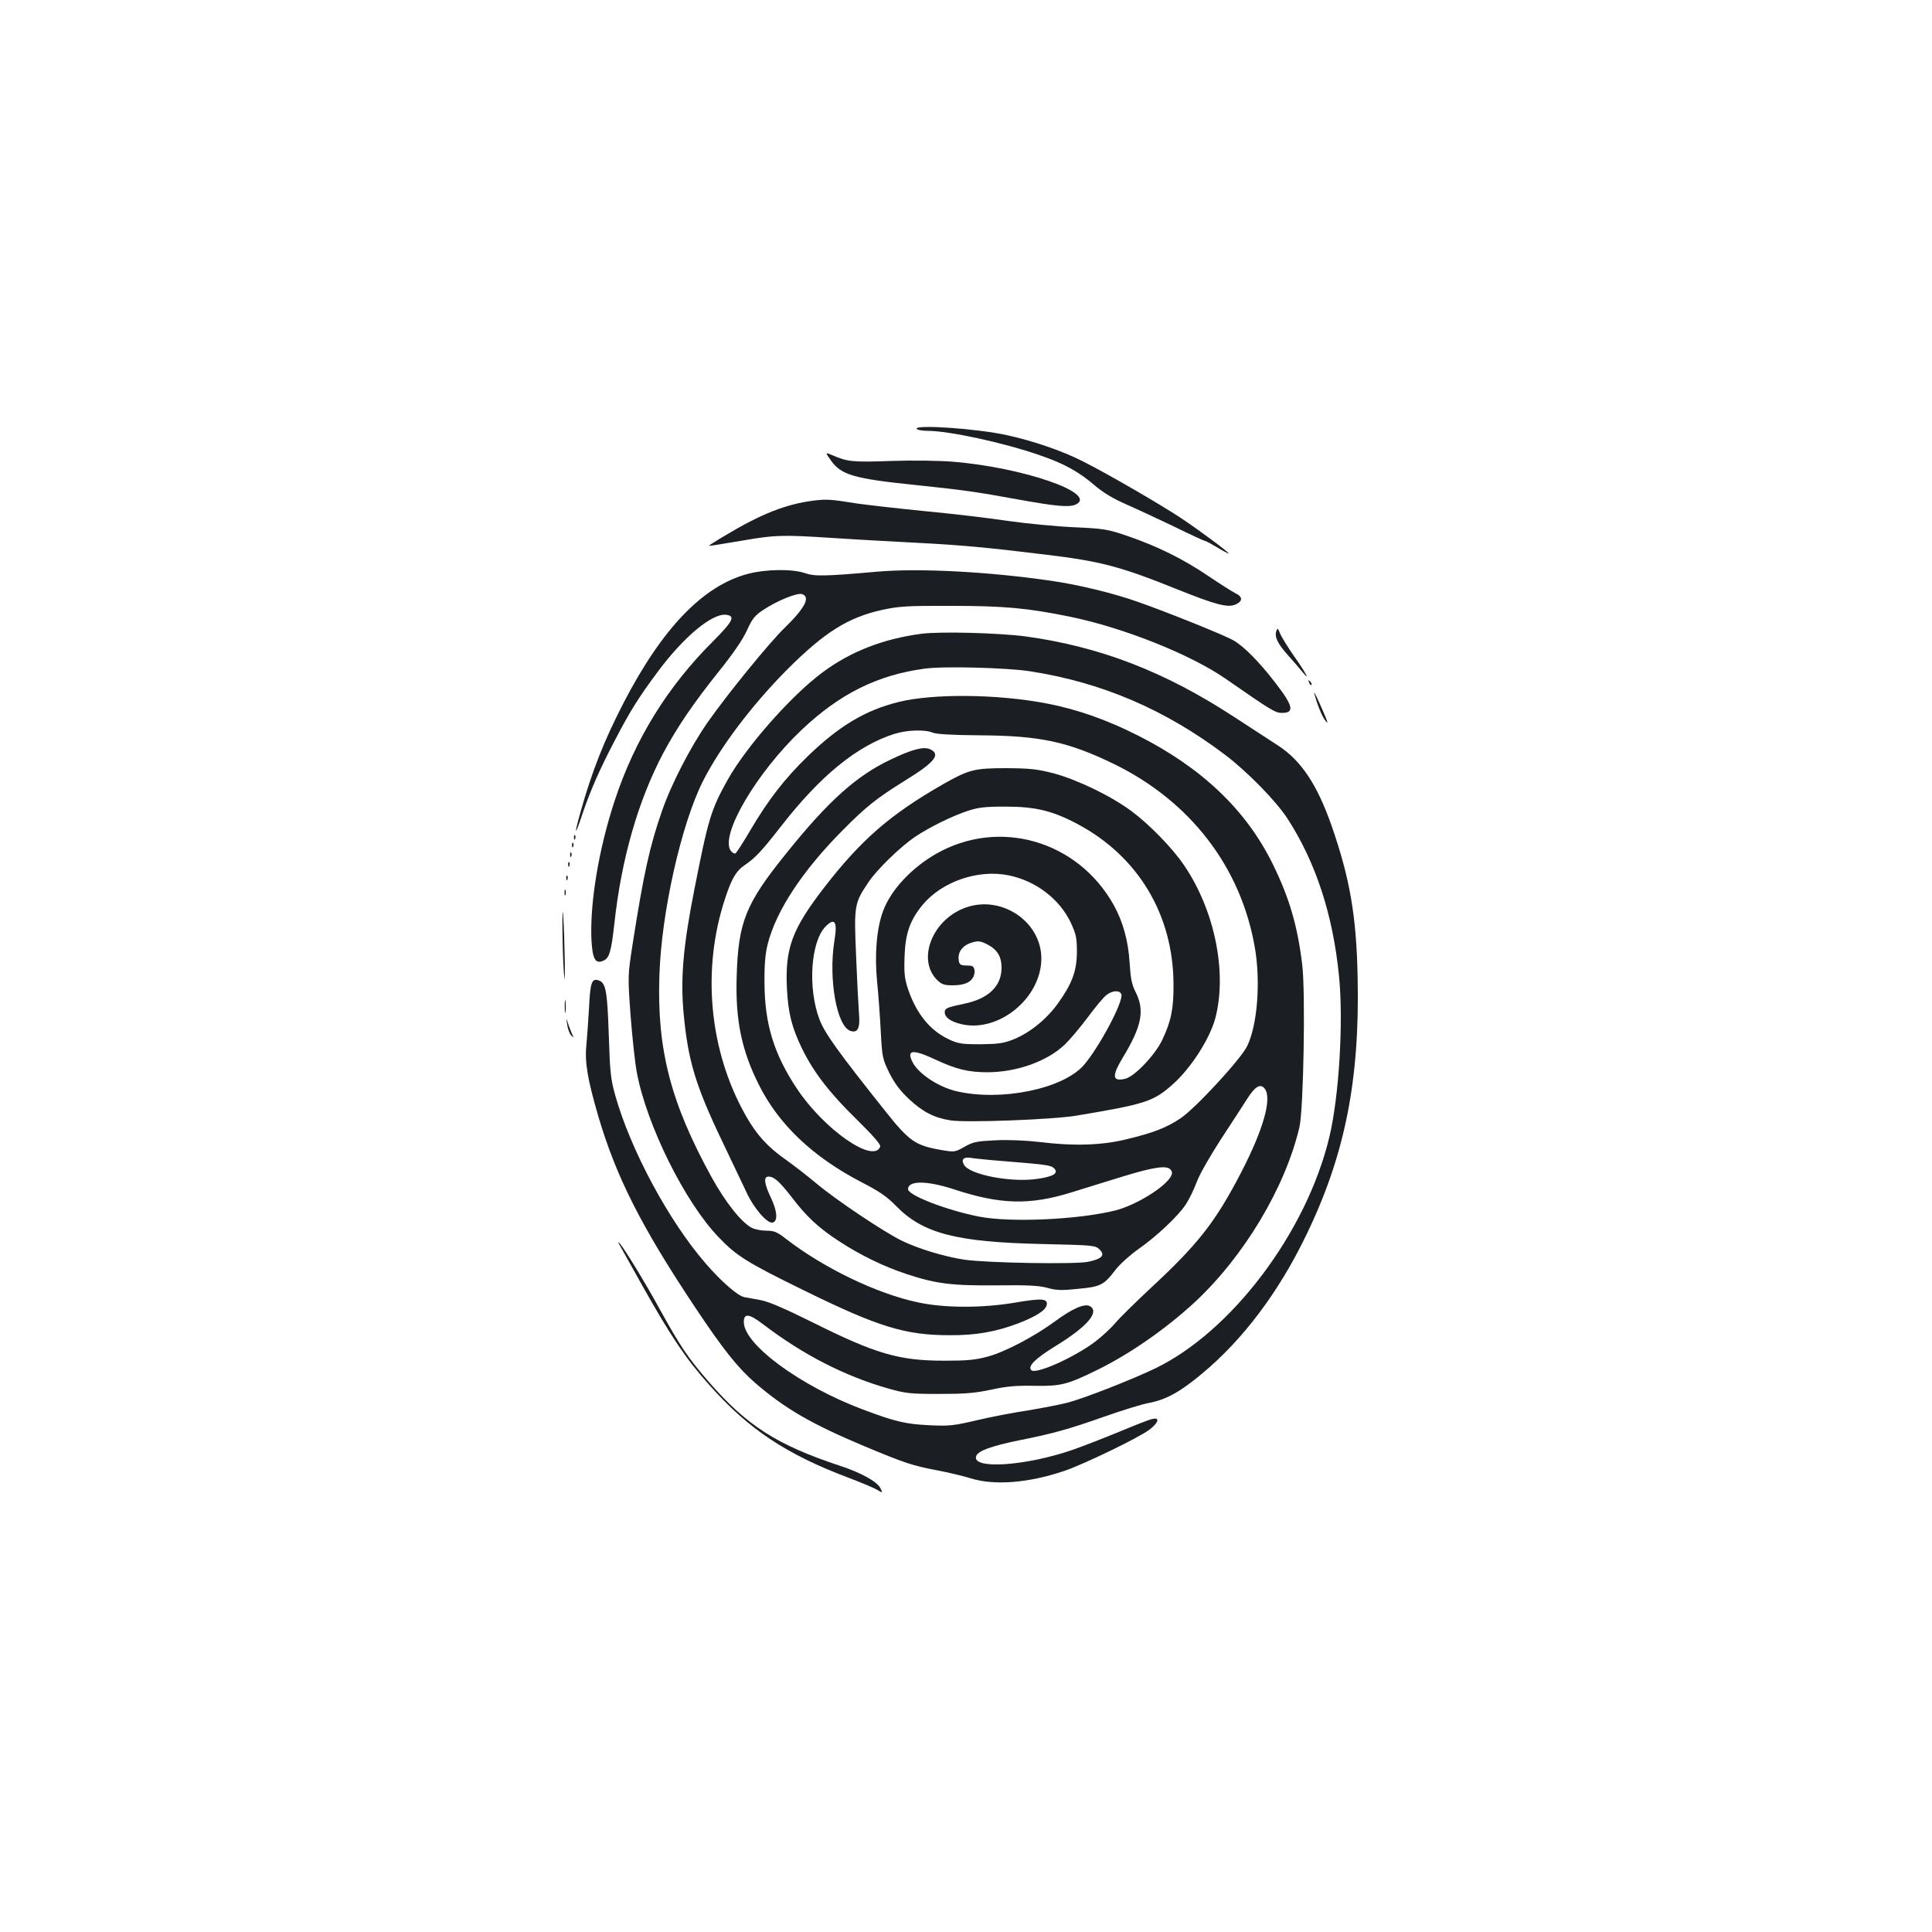<?xml version="1.0" standalone="no"?>
<!DOCTYPE svg PUBLIC "-//W3C//DTD SVG 20010904//EN"
 "http://www.w3.org/TR/2001/REC-SVG-20010904/DTD/svg10.dtd">
<svg version="1.0" xmlns="http://www.w3.org/2000/svg"
 width="1000pt" height="1000pt" viewBox="0 0 1000 1000"
 preserveAspectRatio="xMidYMid meet">
<g transform="translate(0,1000) scale(0.1,-0.1)"
fill="#1b1f23" stroke="none">
<path d="M4745 7780 c3 -5 28 -10 55 -10 112 0 394 -61 581 -126 126 -43 204
-86 287 -158 42 -36 96 -68 160 -96 53 -23 166 -76 250 -116 83 -41 155 -74
160 -74 4 0 33 -16 65 -35 31 -19 57 -32 57 -30 0 7 -149 118 -248 184 -107
71 -383 231 -511 295 -104 53 -260 106 -391 134 -155 34 -480 56 -465 32z"/>
<path d="M4302 7615 c52 -73 120 -93 433 -125 250 -26 314 -35 539 -76 198
-36 264 -41 297 -24 108 58 -276 190 -636 220 -76 6 -211 8 -325 4 -197 -7
-224 -4 -302 30 -38 16 -38 16 -6 -29z"/>
<path d="M4212 7409 c-143 -18 -273 -69 -459 -181 -46 -27 -83 -51 -83 -52 0
-3 24 1 185 28 156 27 198 28 447 12 134 -9 338 -20 453 -26 213 -11 349 -23
651 -60 293 -35 393 -62 689 -181 202 -81 262 -96 302 -77 36 17 36 39 -2 57
-16 8 -79 48 -140 89 -129 88 -267 156 -420 208 -102 35 -121 38 -275 45 -91
4 -246 19 -345 33 -99 15 -295 38 -435 51 -140 14 -295 32 -345 39 -136 22
-155 23 -223 15z"/>
<path d="M3872 7030 c-233 -61 -445 -282 -646 -671 -99 -192 -162 -351 -221
-561 -35 -124 -30 -131 9 -13 41 122 90 233 169 384 78 150 123 222 223 356
134 180 280 301 352 293 50 -6 36 -33 -65 -135 -238 -236 -408 -512 -512 -829
-81 -246 -127 -520 -120 -712 5 -106 20 -134 63 -114 30 13 40 48 56 192 36
333 123 636 252 880 71 134 159 263 289 425 73 91 124 165 145 212 28 61 41
78 86 107 69 46 174 89 199 81 46 -15 15 -73 -93 -178 -77 -75 -294 -341 -394
-484 -89 -127 -190 -322 -238 -462 -63 -180 -95 -326 -151 -684 -26 -168 -26
-168 -11 -375 9 -115 23 -246 32 -292 51 -274 250 -674 423 -853 93 -98 148
-132 444 -277 383 -188 522 -231 752 -231 137 -1 241 18 357 62 93 36 142 68
146 96 5 32 -27 34 -162 11 -171 -29 -366 -29 -505 1 -213 45 -486 177 -682
328 -47 37 -62 43 -103 43 -26 0 -60 7 -75 15 -53 27 -137 133 -208 262 -211
384 -283 659 -270 1043 10 326 113 783 225 1006 90 178 254 395 437 579 192
192 314 269 490 308 89 19 129 22 360 21 270 0 392 -11 608 -55 278 -56 629
-196 812 -323 236 -164 256 -176 290 -176 67 0 59 36 -34 156 -83 108 -162
188 -216 219 -46 27 -342 146 -496 200 -127 45 -309 89 -449 109 -323 47 -681
66 -900 47 -272 -24 -324 -25 -375 -7 -66 22 -200 20 -293 -4z"/>
<path d="M6606 6733 c-10 -30 8 -66 61 -125 26 -29 61 -69 76 -88 43 -53 14 1
-50 91 -29 42 -59 91 -67 109 -12 30 -14 31 -20 13z"/>
<path d="M4772 6720 c-200 -26 -370 -92 -517 -202 -162 -121 -393 -383 -489
-555 -86 -154 -100 -201 -172 -567 -58 -293 -72 -459 -56 -638 23 -247 61
-374 199 -663 52 -110 111 -232 129 -271 37 -79 105 -157 132 -152 29 5 26 58
-8 129 -35 74 -39 109 -12 109 29 0 58 -27 121 -108 75 -99 139 -158 243 -226
115 -75 234 -132 352 -171 152 -50 233 -60 466 -58 159 2 217 -1 261 -13 47
-13 73 -14 159 -5 118 11 133 19 195 100 22 28 74 75 115 104 95 66 210 174
249 235 17 26 42 78 56 116 14 38 70 135 123 217 53 81 115 176 137 211 42 66
70 82 92 52 37 -51 -8 -210 -121 -429 -134 -259 -224 -374 -471 -603 -77 -72
-159 -152 -182 -180 -23 -27 -71 -71 -105 -97 -111 -83 -307 -170 -330 -147
-20 20 19 59 124 124 167 102 232 179 178 208 -27 14 -91 -14 -179 -79 -106
-78 -258 -158 -346 -182 -65 -18 -108 -22 -225 -22 -235 0 -355 34 -685 199
-145 72 -229 108 -270 115 -33 6 -70 13 -82 15 -34 6 -120 81 -201 175 -191
220 -389 589 -468 871 -23 82 -27 119 -33 313 -8 229 -15 269 -54 281 -34 11
-42 -13 -48 -139 -4 -67 -10 -156 -14 -198 -9 -87 6 -175 61 -364 93 -317 224
-575 504 -995 144 -216 220 -311 310 -389 153 -132 291 -212 565 -327 209 -87
247 -100 374 -124 58 -11 138 -30 176 -42 123 -38 299 -24 485 39 95 32 382
170 438 212 49 37 58 67 15 56 -16 -3 -91 -33 -168 -65 -77 -32 -186 -74 -242
-94 -246 -85 -527 -103 -500 -32 10 27 81 52 222 81 176 35 252 56 445 124 91
32 194 64 230 70 87 17 161 58 274 153 209 174 394 419 536 713 201 414 279
804 267 1338 -6 314 -40 510 -133 778 -75 216 -158 341 -277 419 -34 22 -138
90 -232 151 -359 234 -692 362 -1077 415 -137 18 -436 26 -536 14z m563 -195
c370 -58 696 -198 1005 -431 116 -88 264 -239 324 -331 147 -227 236 -500 267
-818 23 -236 0 -619 -50 -829 -118 -495 -508 -1011 -906 -1201 -127 -60 -357
-150 -445 -174 -41 -11 -135 -29 -208 -41 -74 -11 -193 -34 -265 -51 -120 -28
-142 -31 -247 -26 -122 6 -175 18 -345 82 -322 121 -615 336 -615 452 0 47 27
44 98 -10 208 -159 425 -270 650 -334 88 -25 113 -28 262 -28 133 0 185 4 270
22 81 18 132 22 225 20 138 -2 169 6 330 85 167 83 348 209 496 345 256 237
472 596 545 910 21 91 32 699 14 842 -24 198 -66 343 -151 516 -137 281 -368
501 -699 668 -162 82 -316 136 -473 166 -255 49 -590 52 -768 7 -172 -43 -306
-124 -468 -280 -120 -117 -204 -225 -297 -383 -37 -63 -72 -117 -77 -120 -6
-3 -16 3 -24 13 -59 78 130 402 366 626 196 186 392 284 636 317 98 14 430 5
550 -14z m-508 -317 c19 -8 102 -13 248 -14 308 -2 453 -33 690 -148 396 -193
658 -534 730 -950 31 -179 13 -403 -40 -511 -33 -68 -267 -321 -344 -373 -73
-49 -140 -75 -281 -109 -125 -31 -272 -36 -449 -14 -67 8 -159 12 -226 9 -100
-5 -118 -8 -163 -34 -50 -28 -52 -28 -122 -16 -132 23 -164 45 -287 200 -247
310 -315 405 -342 477 -60 160 -45 395 29 476 50 53 66 31 49 -69 -32 -198 12
-445 83 -468 38 -12 51 14 44 91 -3 38 -10 173 -15 300 -11 258 -9 270 63 377
44 67 170 189 246 239 76 50 184 103 266 131 58 19 89 23 199 23 155 0 244
-22 372 -90 314 -167 496 -470 497 -830 1 -124 -12 -190 -57 -285 -37 -80
-146 -194 -194 -204 -66 -15 -69 14 -12 109 99 163 115 245 67 340 -20 39 -26
71 -31 150 -7 115 -34 213 -82 300 -187 335 -594 452 -921 265 -128 -74 -233
-187 -273 -295 -34 -91 -45 -227 -31 -368 7 -67 15 -183 19 -259 7 -131 9
-139 44 -211 27 -54 55 -91 100 -134 74 -69 131 -98 216 -112 80 -13 535 4
656 25 357 60 395 72 498 164 92 83 188 232 217 338 63 237 -2 559 -161 793
-59 88 -180 212 -273 281 -105 78 -277 161 -401 195 -86 22 -121 26 -245 27
-166 0 -194 -7 -325 -81 -275 -157 -427 -288 -620 -538 -165 -214 -202 -313
-192 -520 7 -132 25 -202 79 -314 60 -122 143 -230 285 -368 85 -84 123 -128
119 -138 -34 -90 -291 89 -431 300 -119 178 -167 336 -168 545 -1 99 4 154 17
205 44 172 179 377 386 586 123 124 175 166 328 261 151 93 183 134 126 160
-33 15 -92 0 -203 -53 -178 -84 -324 -215 -543 -488 -209 -259 -247 -354 -255
-636 -7 -224 25 -381 115 -560 103 -206 280 -374 533 -505 90 -46 130 -74 174
-119 140 -145 312 -190 757 -200 268 -6 278 -7 299 -28 31 -30 13 -49 -59 -64
-68 -14 -525 -6 -641 11 -103 16 -233 55 -319 96 -94 45 -343 212 -447 299
-44 37 -115 92 -157 122 -94 66 -150 127 -206 225 -192 337 -232 761 -107
1133 32 97 56 138 98 166 57 39 88 72 188 200 204 263 394 418 587 480 66 21
159 24 199 7z m395 -739 c141 -29 263 -123 321 -246 27 -59 31 -79 31 -148 0
-99 -24 -165 -97 -267 -60 -84 -148 -155 -234 -189 -48 -19 -77 -23 -168 -24
-98 0 -116 3 -165 26 -97 46 -167 133 -210 259 -18 55 -21 82 -18 170 4 118
28 187 93 266 100 121 288 186 447 153z m582 -615 c13 -35 -115 -276 -195
-368 -109 -123 -429 -188 -659 -134 -93 22 -195 90 -226 149 -34 66 -1 70 117
15 109 -51 171 -66 272 -66 152 1 308 57 399 144 26 25 79 88 118 140 38 52
82 104 96 115 31 25 69 27 78 5z m-609 -864 c223 -18 244 -21 261 -37 24 -25
-2 -42 -81 -54 -136 -22 -358 20 -386 73 -15 27 -1 41 35 35 17 -3 94 -11 171
-17z m864 -44 c9 -11 9 -20 2 -34 -30 -57 -182 -150 -287 -177 -192 -48 -544
-64 -707 -32 -167 33 -367 110 -367 142 0 45 96 45 235 0 242 -80 393 -84 610
-17 72 22 195 61 275 85 154 47 220 56 239 33z"/>
<path d="M5000 5303 c-173 -60 -256 -268 -150 -375 24 -23 37 -28 79 -28 61 0
95 14 110 46 11 26 5 53 -13 55 -6 1 -22 2 -36 2 -20 2 -26 8 -28 30 -5 40 21
74 67 88 33 10 44 9 77 -7 55 -27 78 -64 78 -123 0 -95 -67 -160 -192 -186
-92 -19 -102 -24 -102 -45 0 -25 29 -47 82 -60 194 -49 418 133 418 339 0 190
-205 329 -390 264z"/>
<path d="M6776 6467 c3 -10 9 -15 12 -12 3 3 0 11 -7 18 -10 9 -11 8 -5 -6z"/>
<path d="M6803 6410 c14 -55 40 -119 57 -140 16 -20 14 -11 -8 40 -36 83 -54
119 -49 100z"/>
<path d="M2971 5664 c0 -11 3 -14 6 -6 3 7 2 16 -1 19 -3 4 -6 -2 -5 -13z"/>
<path d="M2961 5624 c0 -11 3 -14 6 -6 3 7 2 16 -1 19 -3 4 -6 -2 -5 -13z"/>
<path d="M2951 5574 c0 -11 3 -14 6 -6 3 7 2 16 -1 19 -3 4 -6 -2 -5 -13z"/>
<path d="M2941 5524 c0 -11 3 -14 6 -6 3 7 2 16 -1 19 -3 4 -6 -2 -5 -13z"/>
<path d="M2931 5454 c0 -11 3 -14 6 -6 3 7 2 16 -1 19 -3 4 -6 -2 -5 -13z"/>
<path d="M2922 5380 c0 -14 2 -19 5 -12 2 6 2 18 0 25 -3 6 -5 1 -5 -13z"/>
<path d="M2912 5140 c1 -80 5 -170 9 -200 3 -30 4 33 1 140 -2 107 -7 197 -9
200 -2 2 -3 -61 -1 -140z"/>
<path d="M2923 4790 c0 -30 2 -43 4 -27 2 15 2 39 0 55 -2 15 -4 2 -4 -28z"/>
<path d="M2936 4695 c3 -22 13 -47 21 -55 12 -11 14 -11 8 -1 -4 8 -14 32 -22
55 -13 41 -13 41 -7 1z"/>
<path d="M3202 3565 c3 -5 58 -104 123 -220 146 -260 227 -381 345 -512 203
-230 400 -361 725 -483 61 -23 125 -50 143 -60 32 -19 32 -19 18 9 -18 33
-100 79 -211 115 -323 107 -478 206 -675 432 -110 127 -148 184 -251 370 -75
138 -190 326 -212 349 -7 7 -8 7 -5 0z"/>
</g>
</svg>

